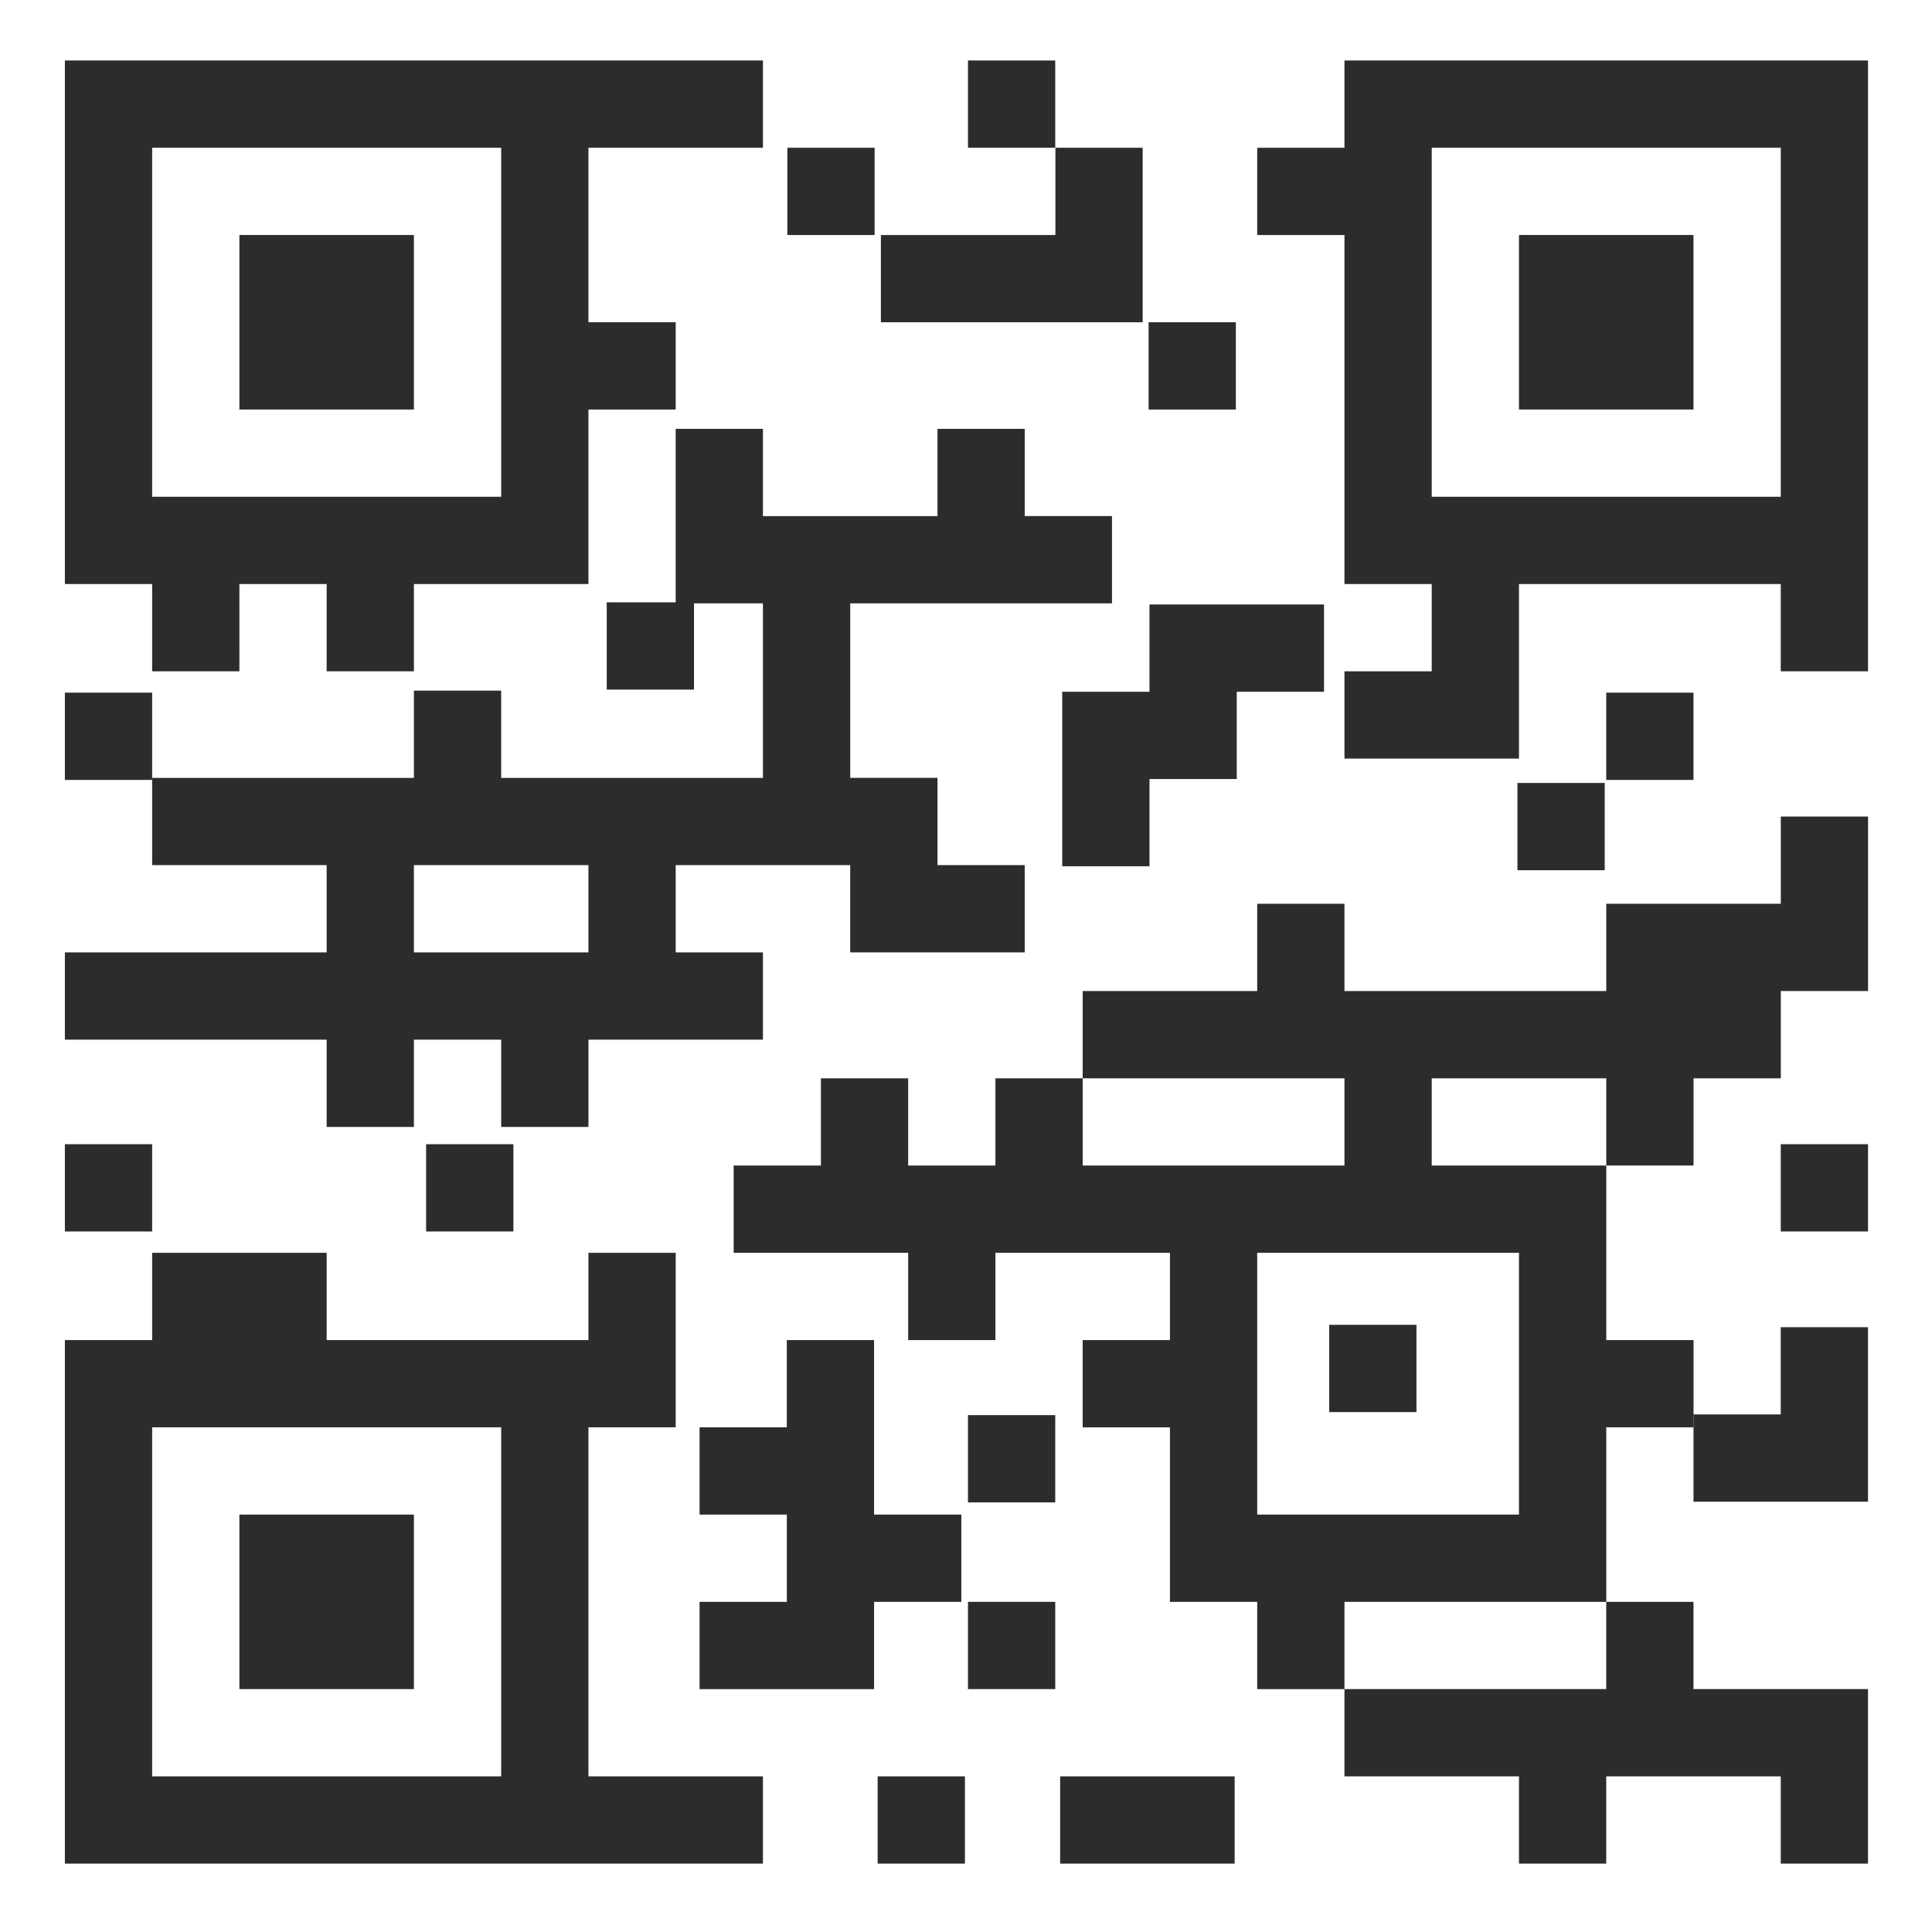 <svg xmlns="http://www.w3.org/2000/svg" width="180" height="180" viewBox="0 0 180 180"><defs><style>.a{fill:#fff;}.b{fill:#2c2c2c;}</style></defs><g transform="translate(-4110.25 115.75)"><rect class="a" width="180" height="180" transform="translate(4110.25 -115.75)"/><g transform="translate(4116.295 -110.114)"><rect class="b" width="16.259" height="16.259" transform="translate(16.259 16.259)"/><path class="b" d="M340.93,0V8.13H332.8v8.13h8.13V48.778h8.13v8.13h-8.13v8.13h16.259V48.778h24.389v8.13h8.13V0Zm8.13,40.648V8.13h32.519V40.648Z" transform="translate(-221.714)"/><rect class="b" width="16.259" height="16.259" transform="translate(135.475 16.259)"/><rect class="b" width="16.259" height="16.259" transform="translate(16.259 135.475)"/><rect class="b" width="8.13" height="8.13" transform="translate(117.794 117.794)"/><rect class="b" width="8.13" height="8.13" transform="translate(75.725 159.864)"/><rect class="b" width="8.13" height="8.13" transform="translate(84.139 126.208)"/><rect class="b" width="8.13" height="8.13" transform="translate(84.139 143.604)"/><rect class="b" width="8.13" height="8.13" transform="translate(159.864 100.967)"/><rect class="b" width="8.13" height="8.13" transform="translate(0 100.967)"/><rect class="b" width="8.13" height="8.13" transform="translate(0 58.897)"/><path class="b" d="M254.789,41.859V25.6h-8.13v8.13H230.4v8.13Z" transform="translate(-154.374 -17.47)"/><path class="b" d="M236.108,221.059v-8.13h-8.13v8.13H211.719v8.13h24.389v8.13H211.719v-8.13h-8.13v8.13h-8.13v-8.13h-8.13v8.13H179.2v8.13h16.259v8.13h8.13v-8.13h16.259v8.13h-8.13v8.13h8.13v16.259h8.13v8.13h8.13v-8.13H260.5V261.708h8.13v-8.13H260.5V237.319H244.237v-8.13H260.5v8.13h8.13v-8.13h8.13v-8.13h8.13V204.8h-8.13v8.13H260.5v8.13Zm16.259,24.389v24.389H227.978V245.448Z" transform="translate(-116.892 -134.363)"/><path class="b" d="M281.6,161.73v16.259h8.13v-8.13h8.13v-8.13h8.13V153.6H289.73v8.13Z" transform="translate(-188.68 -102.916)"/><rect class="b" width="16.259" height="8.13" transform="translate(92.726 159.864)"/><rect class="b" width="8.13" height="8.13" transform="translate(67.311 8.13)"/><rect class="b" width="8.13" height="8.13" transform="translate(135.333 67.311)"/><rect class="b" width="8.13" height="8.13" transform="translate(143.604 58.897)"/><rect class="b" width="8.13" height="8.13" transform="translate(33.656 100.967)"/><path class="b" d="M56.908,332.8h-8.13v8.13H24.389V332.8H8.13v8.13H0v48.778H65.037v-8.13H48.778V349.059h8.13V332.8ZM40.648,381.578H8.13V349.059H40.648Z" transform="translate(0 -221.714)"/><rect class="b" width="8.13" height="8.13" transform="translate(50.483 50.483)"/><path class="b" d="M16.259,48.778h8.13v8.13h8.13v-8.13H48.778V32.519h8.13v-8.13h-8.13V8.13H65.037V0H0V48.778H8.13v8.13h8.13ZM8.13,8.13H40.648V40.648H8.13Z"/><rect class="b" width="8.13" height="8.13" transform="translate(100.967 24.389)"/><rect class="b" width="8.13" height="8.13" transform="translate(84.139)"/><path class="b" d="M56.908,151.178v-8.13H73.167v8.13H89.426v-8.13H81.3v-8.13h-8.13V118.659H97.556v-8.13h-8.13V102.4H81.3v8.13H65.037V102.4h-8.13v16.259h8.13v16.259H40.648v-8.13h-8.13v8.13H8.13v8.13H24.389v8.13H0v8.13H24.389v8.13h8.13v-8.13h8.13v8.13h8.13v-8.13H65.037v-8.13Zm-24.389,0v-8.13H48.778v8.13Z" transform="translate(0 -68.081)"/><path class="b" d="M195.459,366.53V358.4h-8.13v8.13H179.2v8.13h8.13v8.13H179.2v8.13h16.259v-8.13h8.13v-8.13h-8.13Z" transform="translate(-120.069 -239.185)"/><path class="b" d="M358.4,443.33v8.13h16.259v8.13h8.13v-8.13h16.259v8.13h8.13V443.33H390.919V435.2h-8.13v8.13Z" transform="translate(-239.185 -291.596)"/><path class="b" d="M477.059,374.659V358.4h-8.13v8.13H460.8v8.13Z" transform="translate(-309.066 -240.385)"/></g></g></svg>